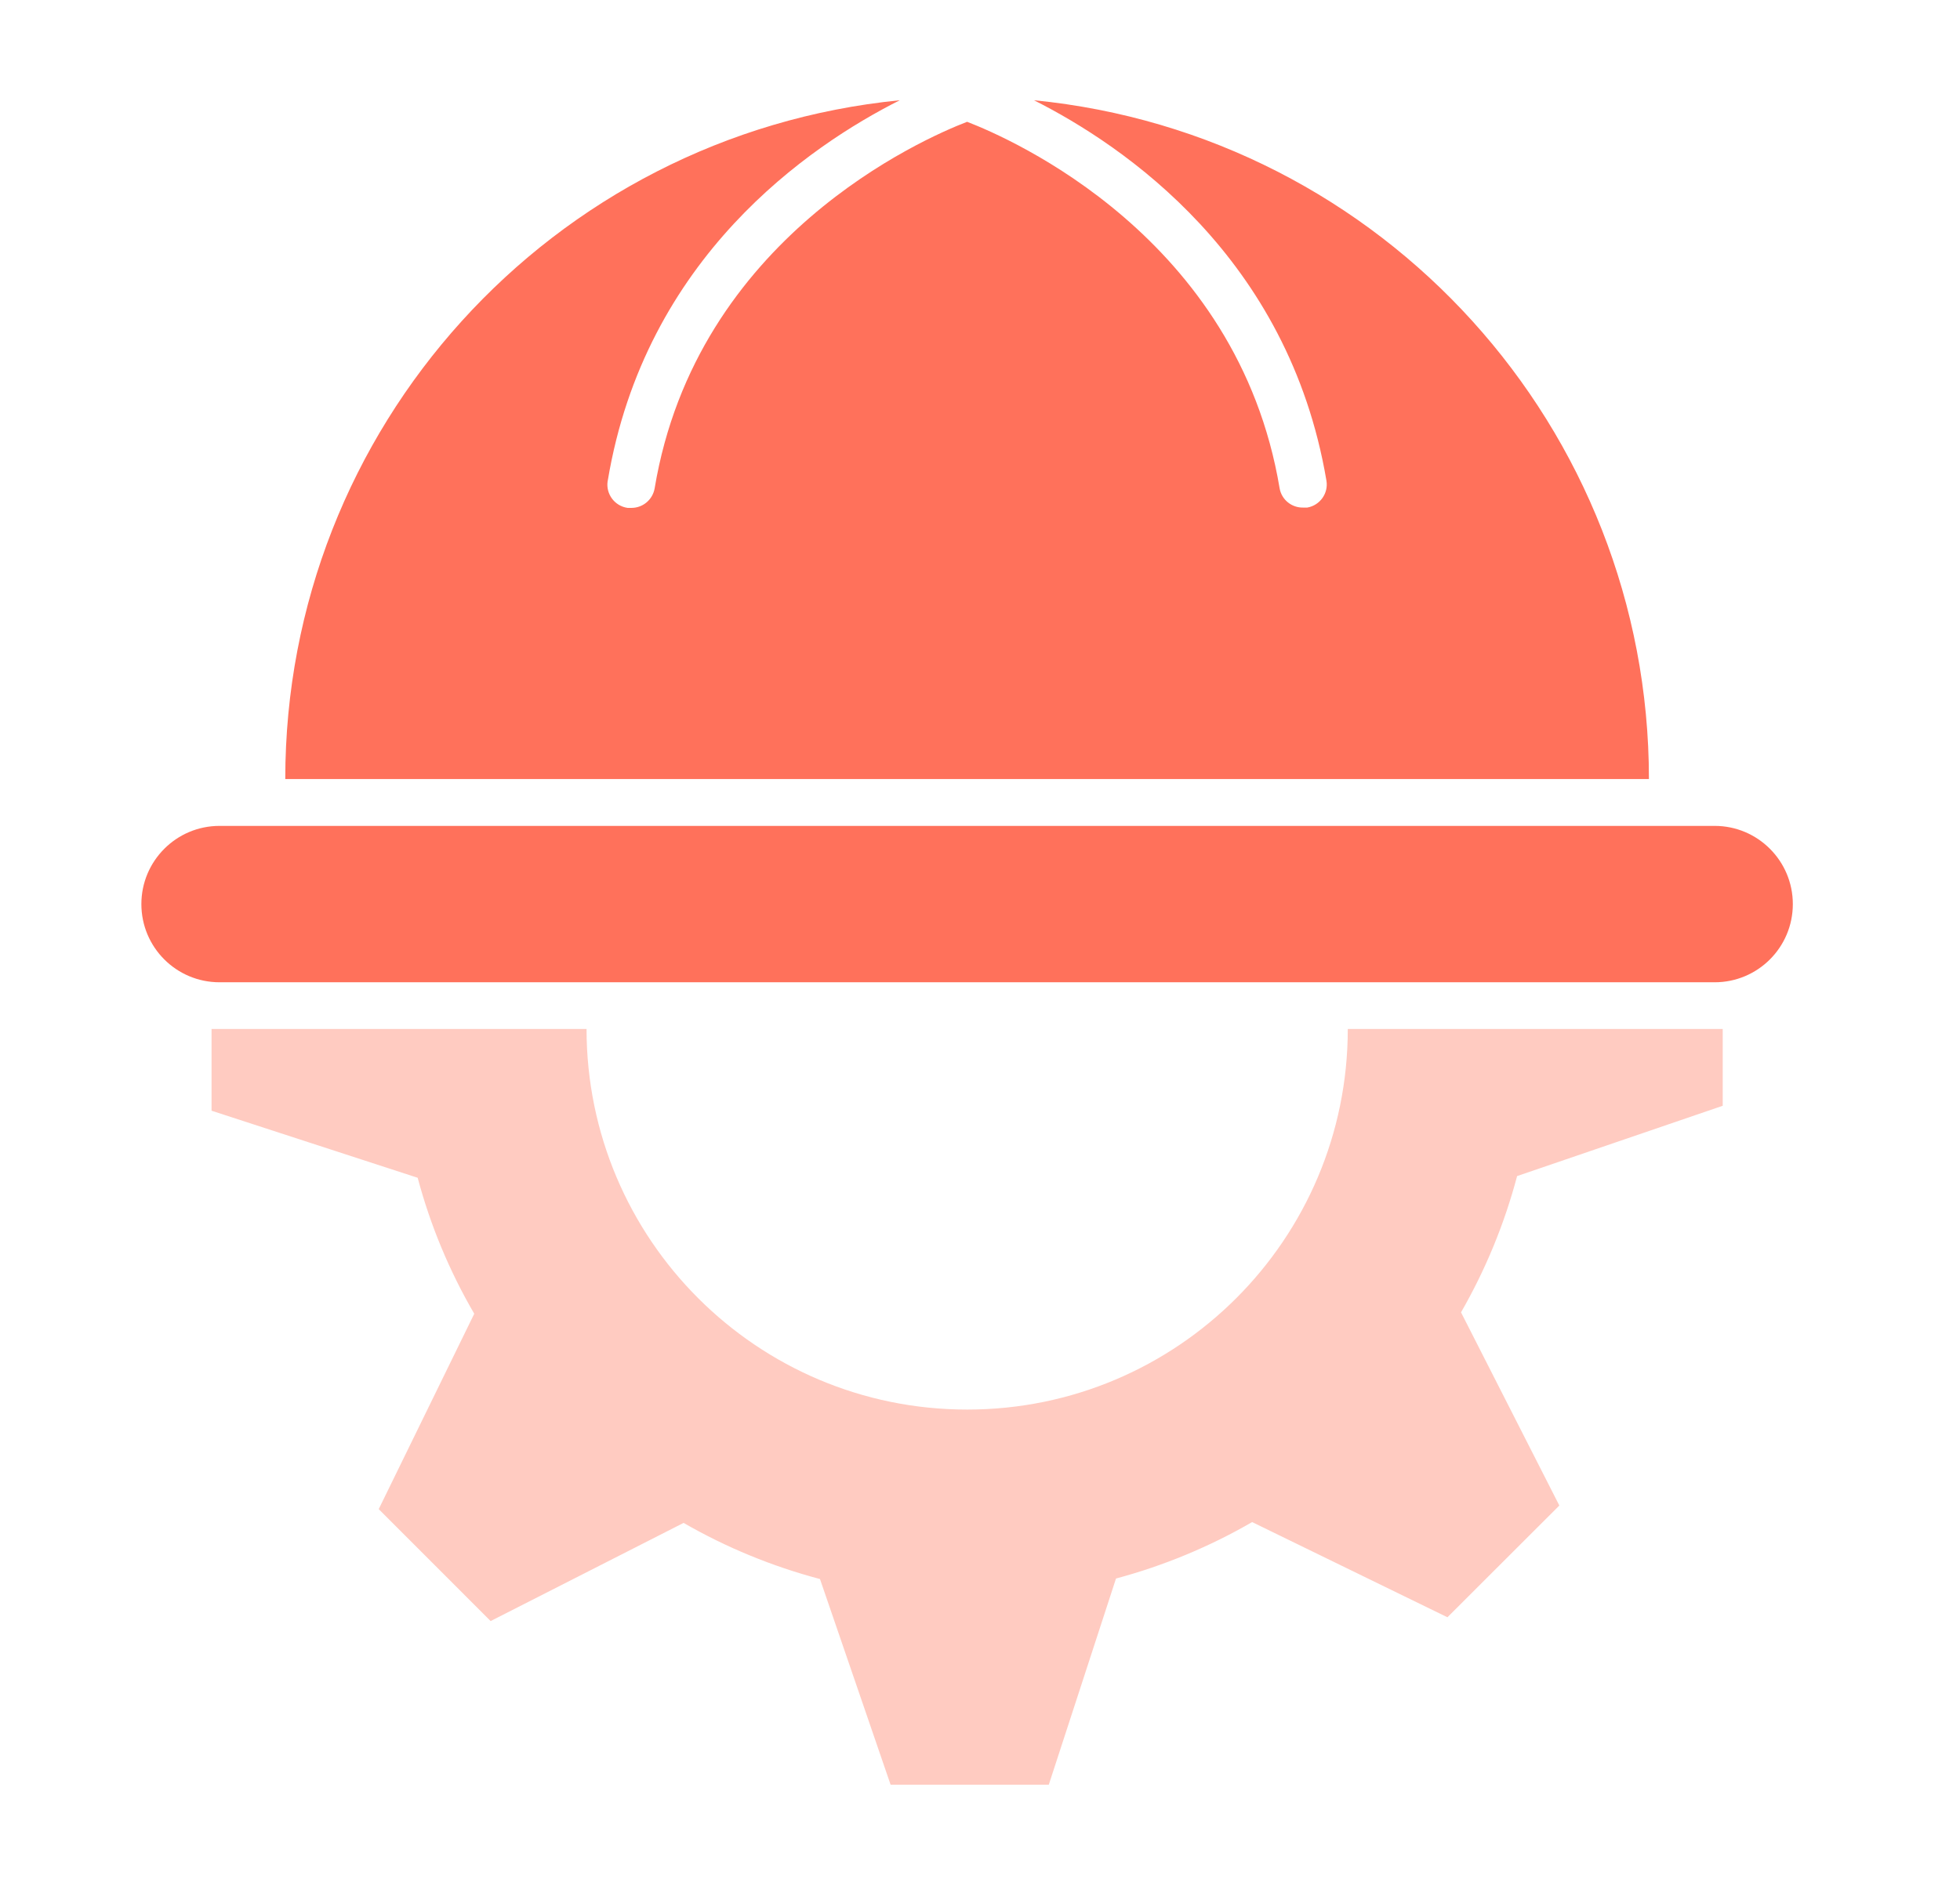 <svg width="31" height="30" viewBox="0 0 31 30" fill="none" xmlns="http://www.w3.org/2000/svg">
<path d="M27.12 13.066H3.472C2.789 13.066 2.236 13.621 2.236 14.303C2.236 14.987 2.789 15.54 3.472 15.54H27.12C27.803 15.54 28.356 14.987 28.356 14.303C28.356 13.621 27.803 13.066 27.12 13.066Z" fill="#FF715B"/>
<path d="M26.08 12.325C26.08 6.775 21.873 2.13 16.354 1.586C17.781 2.306 20.381 4.07 20.979 7.602C21.014 7.803 20.878 7.995 20.676 8.03H20.614C20.43 8.035 20.271 7.906 20.239 7.726C19.576 3.754 15.985 2.192 15.296 1.927C14.607 2.192 11.016 3.754 10.354 7.726C10.323 7.904 10.169 8.035 9.988 8.035H9.926C9.723 8.006 9.582 7.819 9.61 7.616C9.61 7.612 9.611 7.607 9.613 7.602C10.202 4.07 12.803 2.306 14.231 1.586C8.715 2.134 4.511 6.777 4.512 12.325H26.08Z" fill="#FF715B"/>
<path d="M15.297 22.3C11.973 22.3 9.279 19.605 9.277 16.279H3.346V17.572L6.606 18.633C6.807 19.386 7.108 20.11 7.501 20.784L5.99 23.875L7.76 25.646L10.812 24.093C11.488 24.483 12.214 24.781 12.969 24.981L14.086 28.235H16.588L17.651 24.973C18.404 24.771 19.129 24.471 19.804 24.08L22.893 25.586L24.663 23.818L23.108 20.762C23.497 20.085 23.795 19.361 23.995 18.606L27.247 17.494V16.279H21.317C21.317 19.605 18.622 22.3 15.299 22.3C15.298 22.3 15.297 22.3 15.297 22.3Z" fill="#FFCBC1"/>
</svg>

